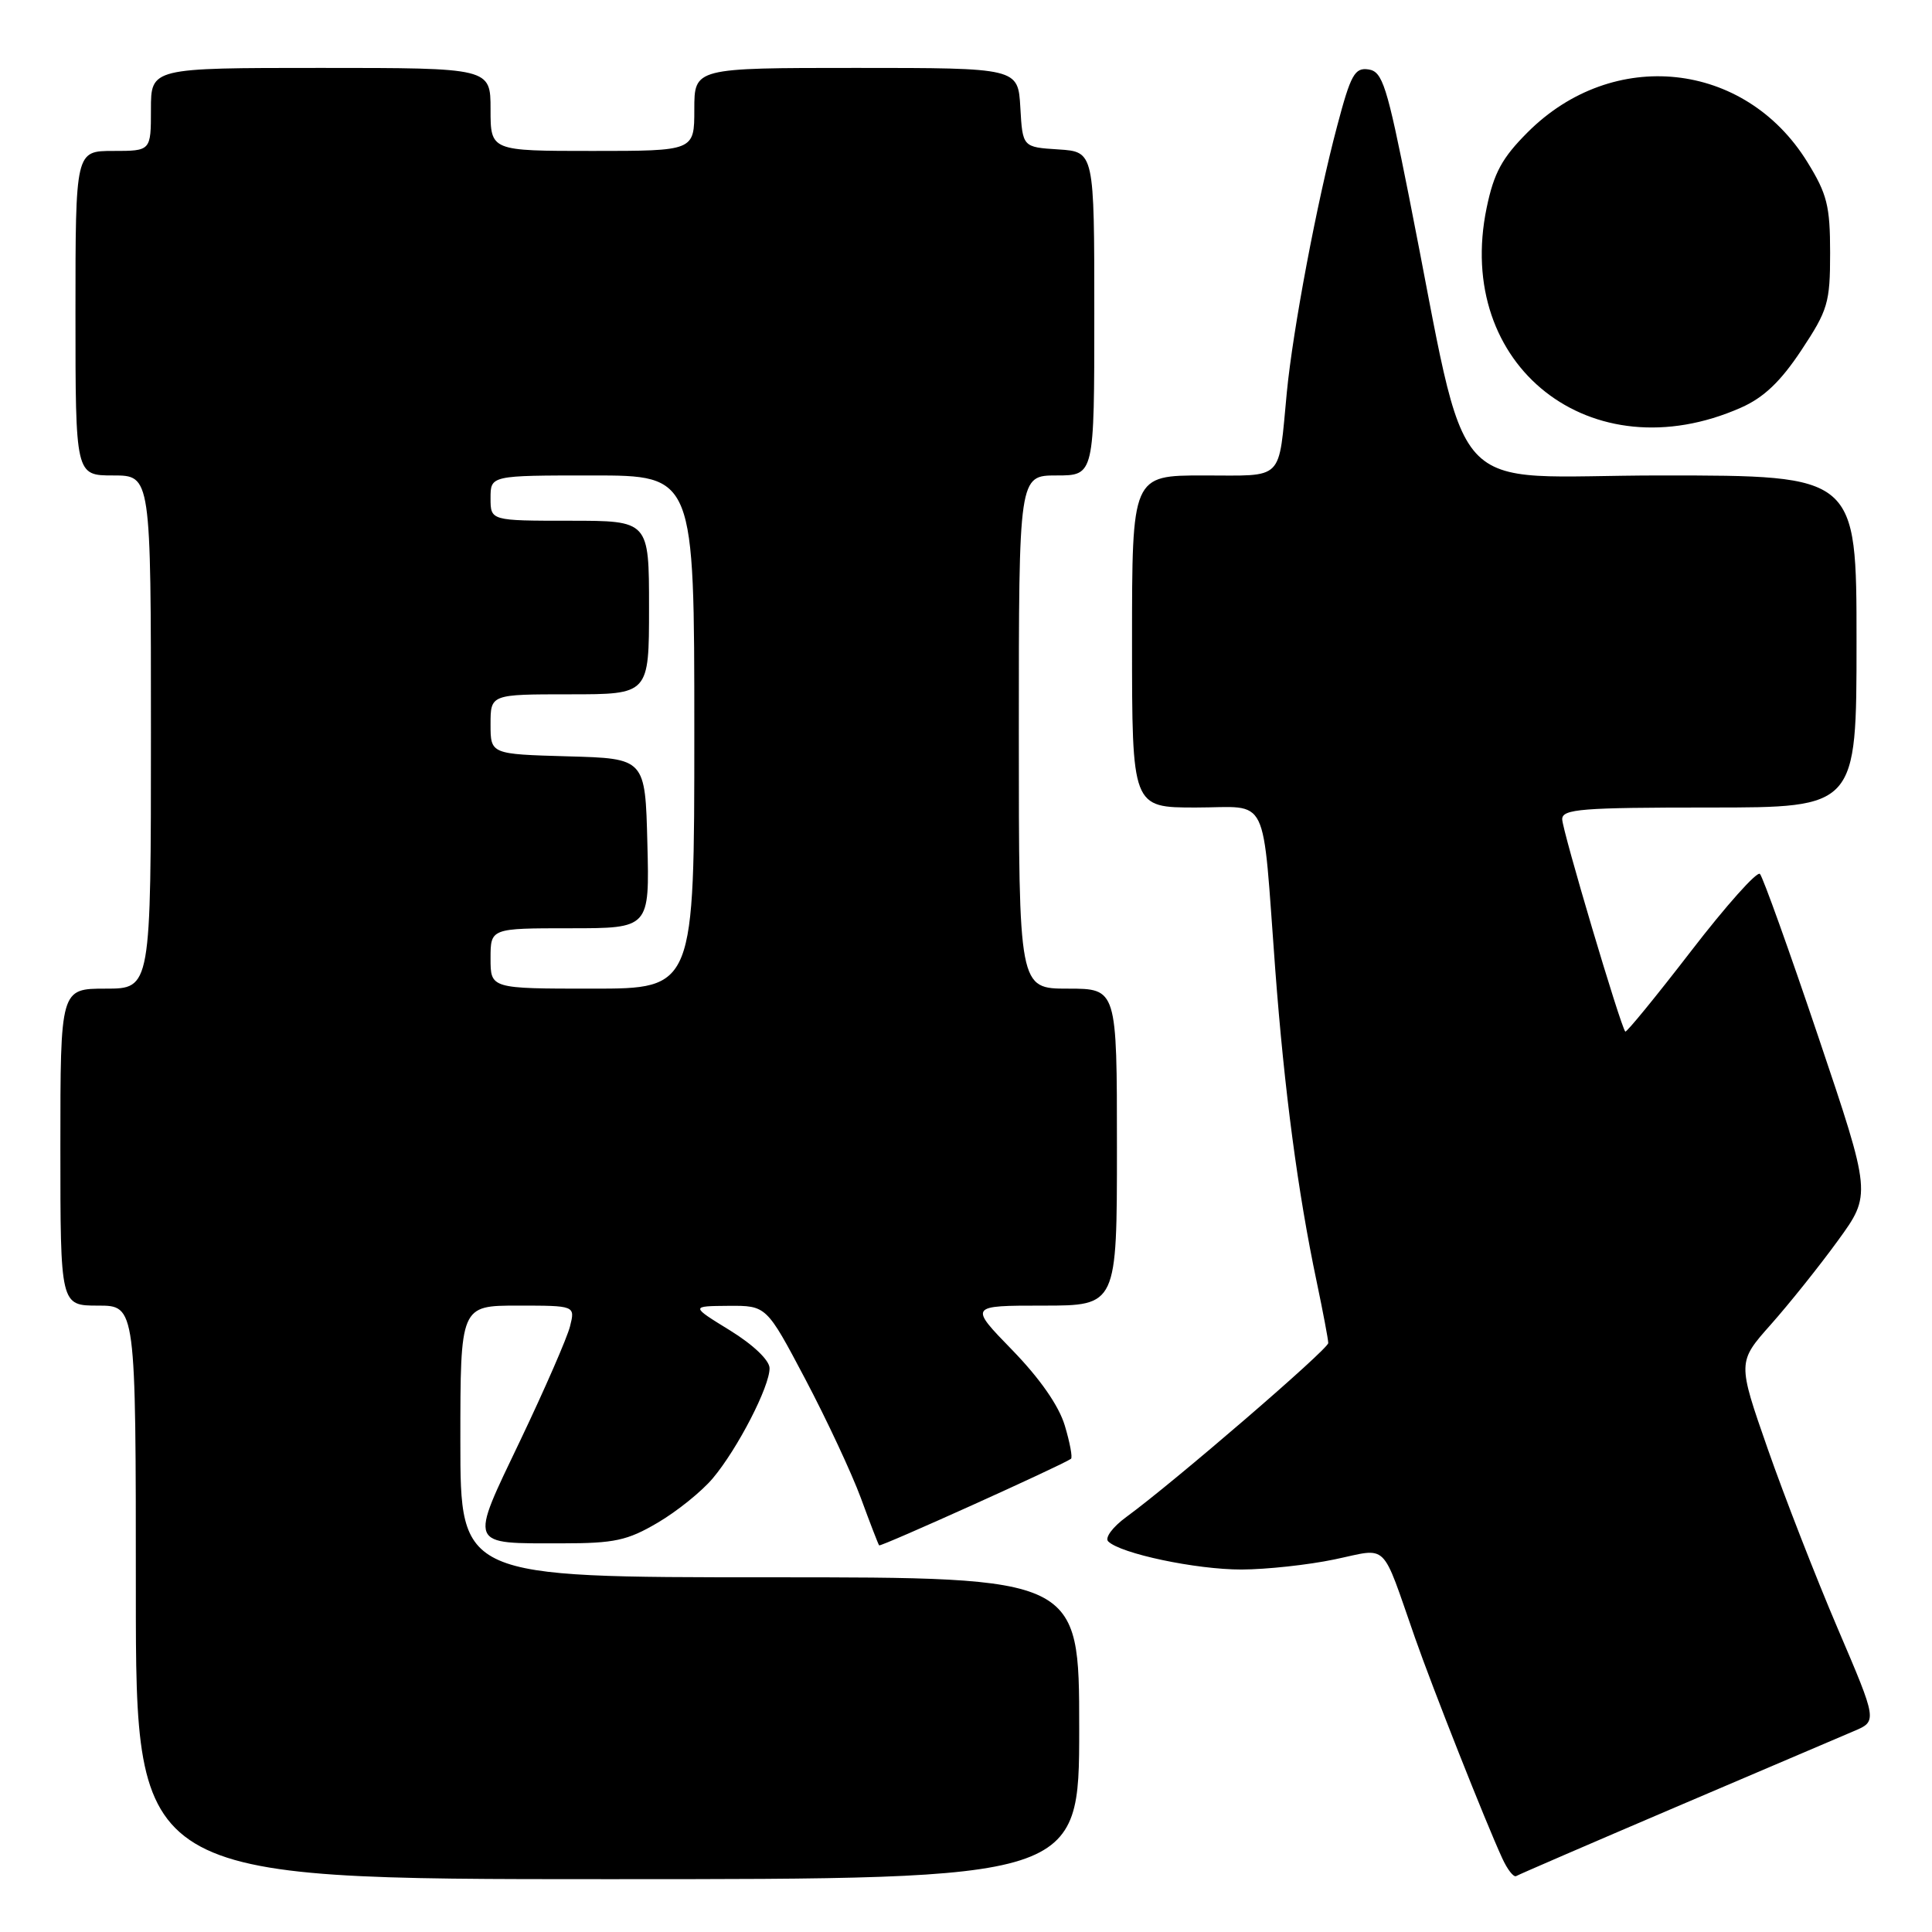 <?xml version="1.0" encoding="UTF-8" standalone="no"?>
<!DOCTYPE svg PUBLIC "-//W3C//DTD SVG 1.1//EN" "http://www.w3.org/Graphics/SVG/1.1/DTD/svg11.dtd" >
<svg xmlns="http://www.w3.org/2000/svg" xmlns:xlink="http://www.w3.org/1999/xlink" version="1.1" viewBox="0 0 256 256">
 <g >
 <path fill="currentColor"
d=" M 143.00 229.00 C 143.00 209.00 143.00 209.00 102.00 209.00 C 61.00 209.00 61.00 209.00 61.00 191.00 C 61.00 173.00 61.00 173.00 68.61 173.00 C 76.22 173.00 76.22 173.00 75.53 175.75 C 75.15 177.26 72.20 184.03 68.97 190.80 C 62.16 205.05 61.93 204.50 74.50 204.50 C 81.41 204.50 83.13 204.13 87.14 201.77 C 89.70 200.27 92.99 197.62 94.45 195.88 C 97.74 191.97 102.01 183.68 101.97 181.28 C 101.95 180.23 99.80 178.18 96.72 176.28 C 91.50 173.07 91.50 173.07 96.53 173.03 C 101.56 173.00 101.56 173.00 106.71 182.75 C 109.54 188.11 112.85 195.20 114.07 198.50 C 115.28 201.80 116.37 204.62 116.49 204.77 C 116.68 205.00 140.71 194.16 141.91 193.30 C 142.14 193.14 141.77 191.16 141.09 188.89 C 140.30 186.26 137.79 182.66 134.13 178.89 C 128.40 173.00 128.40 173.00 138.20 173.00 C 148.00 173.00 148.00 173.00 148.00 152.00 C 148.00 131.00 148.00 131.00 141.50 131.00 C 135.00 131.00 135.00 131.00 135.00 97.00 C 135.00 63.00 135.00 63.00 140.00 63.00 C 145.00 63.00 145.00 63.00 145.00 41.55 C 145.00 20.11 145.00 20.11 140.25 19.80 C 135.50 19.50 135.50 19.50 135.20 14.25 C 134.90 9.00 134.90 9.00 113.45 9.00 C 92.00 9.00 92.00 9.00 92.00 14.50 C 92.00 20.00 92.00 20.00 78.50 20.00 C 65.00 20.00 65.00 20.00 65.00 14.50 C 65.00 9.00 65.00 9.00 42.50 9.00 C 20.00 9.00 20.00 9.00 20.00 14.50 C 20.00 20.00 20.00 20.00 15.00 20.00 C 10.00 20.00 10.00 20.00 10.00 41.50 C 10.00 63.00 10.00 63.00 15.00 63.00 C 20.00 63.00 20.00 63.00 20.00 97.00 C 20.00 131.00 20.00 131.00 14.00 131.00 C 8.00 131.00 8.00 131.00 8.00 152.00 C 8.00 173.00 8.00 173.00 13.00 173.00 C 18.00 173.00 18.00 173.00 18.00 211.00 C 18.00 249.00 18.00 249.00 80.50 249.00 C 143.00 249.00 143.00 249.00 143.00 229.00 Z  M 222.00 239.47 C 233.28 234.65 243.91 230.12 245.63 229.39 C 248.76 228.07 248.76 228.07 243.51 215.79 C 240.62 209.03 236.45 198.32 234.24 192.00 C 230.22 180.49 230.22 180.49 234.65 175.50 C 237.09 172.75 241.09 167.75 243.53 164.39 C 247.98 158.27 247.98 158.27 240.94 137.39 C 237.07 125.90 233.58 116.18 233.20 115.80 C 232.81 115.41 228.70 120.02 224.07 126.03 C 219.43 132.05 215.51 136.84 215.36 136.69 C 214.75 136.08 207.00 109.99 207.00 108.55 C 207.00 107.20 209.57 107.00 226.50 107.00 C 246.00 107.00 246.00 107.00 246.00 85.00 C 246.00 63.00 246.00 63.00 220.13 63.00 C 190.94 63.00 194.93 67.42 186.69 26.00 C 183.77 11.31 183.19 9.47 181.33 9.20 C 179.51 8.93 178.98 9.88 177.18 16.70 C 174.51 26.72 171.31 43.68 170.51 52.00 C 169.36 63.93 170.29 63.00 159.48 63.00 C 150.00 63.00 150.00 63.00 150.00 85.00 C 150.00 107.00 150.00 107.00 158.45 107.00 C 168.35 107.00 167.19 104.63 168.98 128.50 C 170.18 144.46 171.97 158.00 174.47 169.85 C 175.31 173.86 176.00 177.50 176.00 177.96 C 176.00 178.78 155.49 196.45 149.24 201.01 C 147.43 202.33 146.37 203.77 146.84 204.24 C 148.46 205.86 158.50 207.98 164.50 207.97 C 167.80 207.96 173.35 207.36 176.83 206.63 C 184.07 205.12 182.95 204.03 187.49 217.00 C 189.82 223.67 196.82 241.37 199.05 246.22 C 199.73 247.71 200.56 248.78 200.90 248.59 C 201.23 248.39 210.72 244.29 222.00 239.47 Z  M 230.68 54.02 C 233.70 52.69 235.93 50.57 238.68 46.42 C 242.21 41.09 242.50 40.13 242.50 33.50 C 242.50 27.28 242.10 25.70 239.47 21.45 C 231.20 8.07 213.72 6.22 202.42 17.53 C 199.03 20.92 197.95 22.90 196.99 27.53 C 192.64 48.48 210.84 62.79 230.68 54.02 Z  M 65.00 127.00 C 65.00 123.00 65.00 123.00 75.53 123.00 C 86.07 123.00 86.07 123.00 85.78 111.75 C 85.50 100.50 85.50 100.50 75.25 100.22 C 65.00 99.93 65.00 99.93 65.00 95.97 C 65.00 92.00 65.00 92.00 75.50 92.00 C 86.00 92.00 86.00 92.00 86.00 80.50 C 86.00 69.00 86.00 69.00 75.50 69.00 C 65.00 69.00 65.00 69.00 65.00 66.00 C 65.00 63.00 65.00 63.00 78.50 63.00 C 92.00 63.00 92.00 63.00 92.00 97.00 C 92.00 131.00 92.00 131.00 78.50 131.00 C 65.00 131.00 65.00 131.00 65.00 127.00 Z "/>
</g>
</svg>